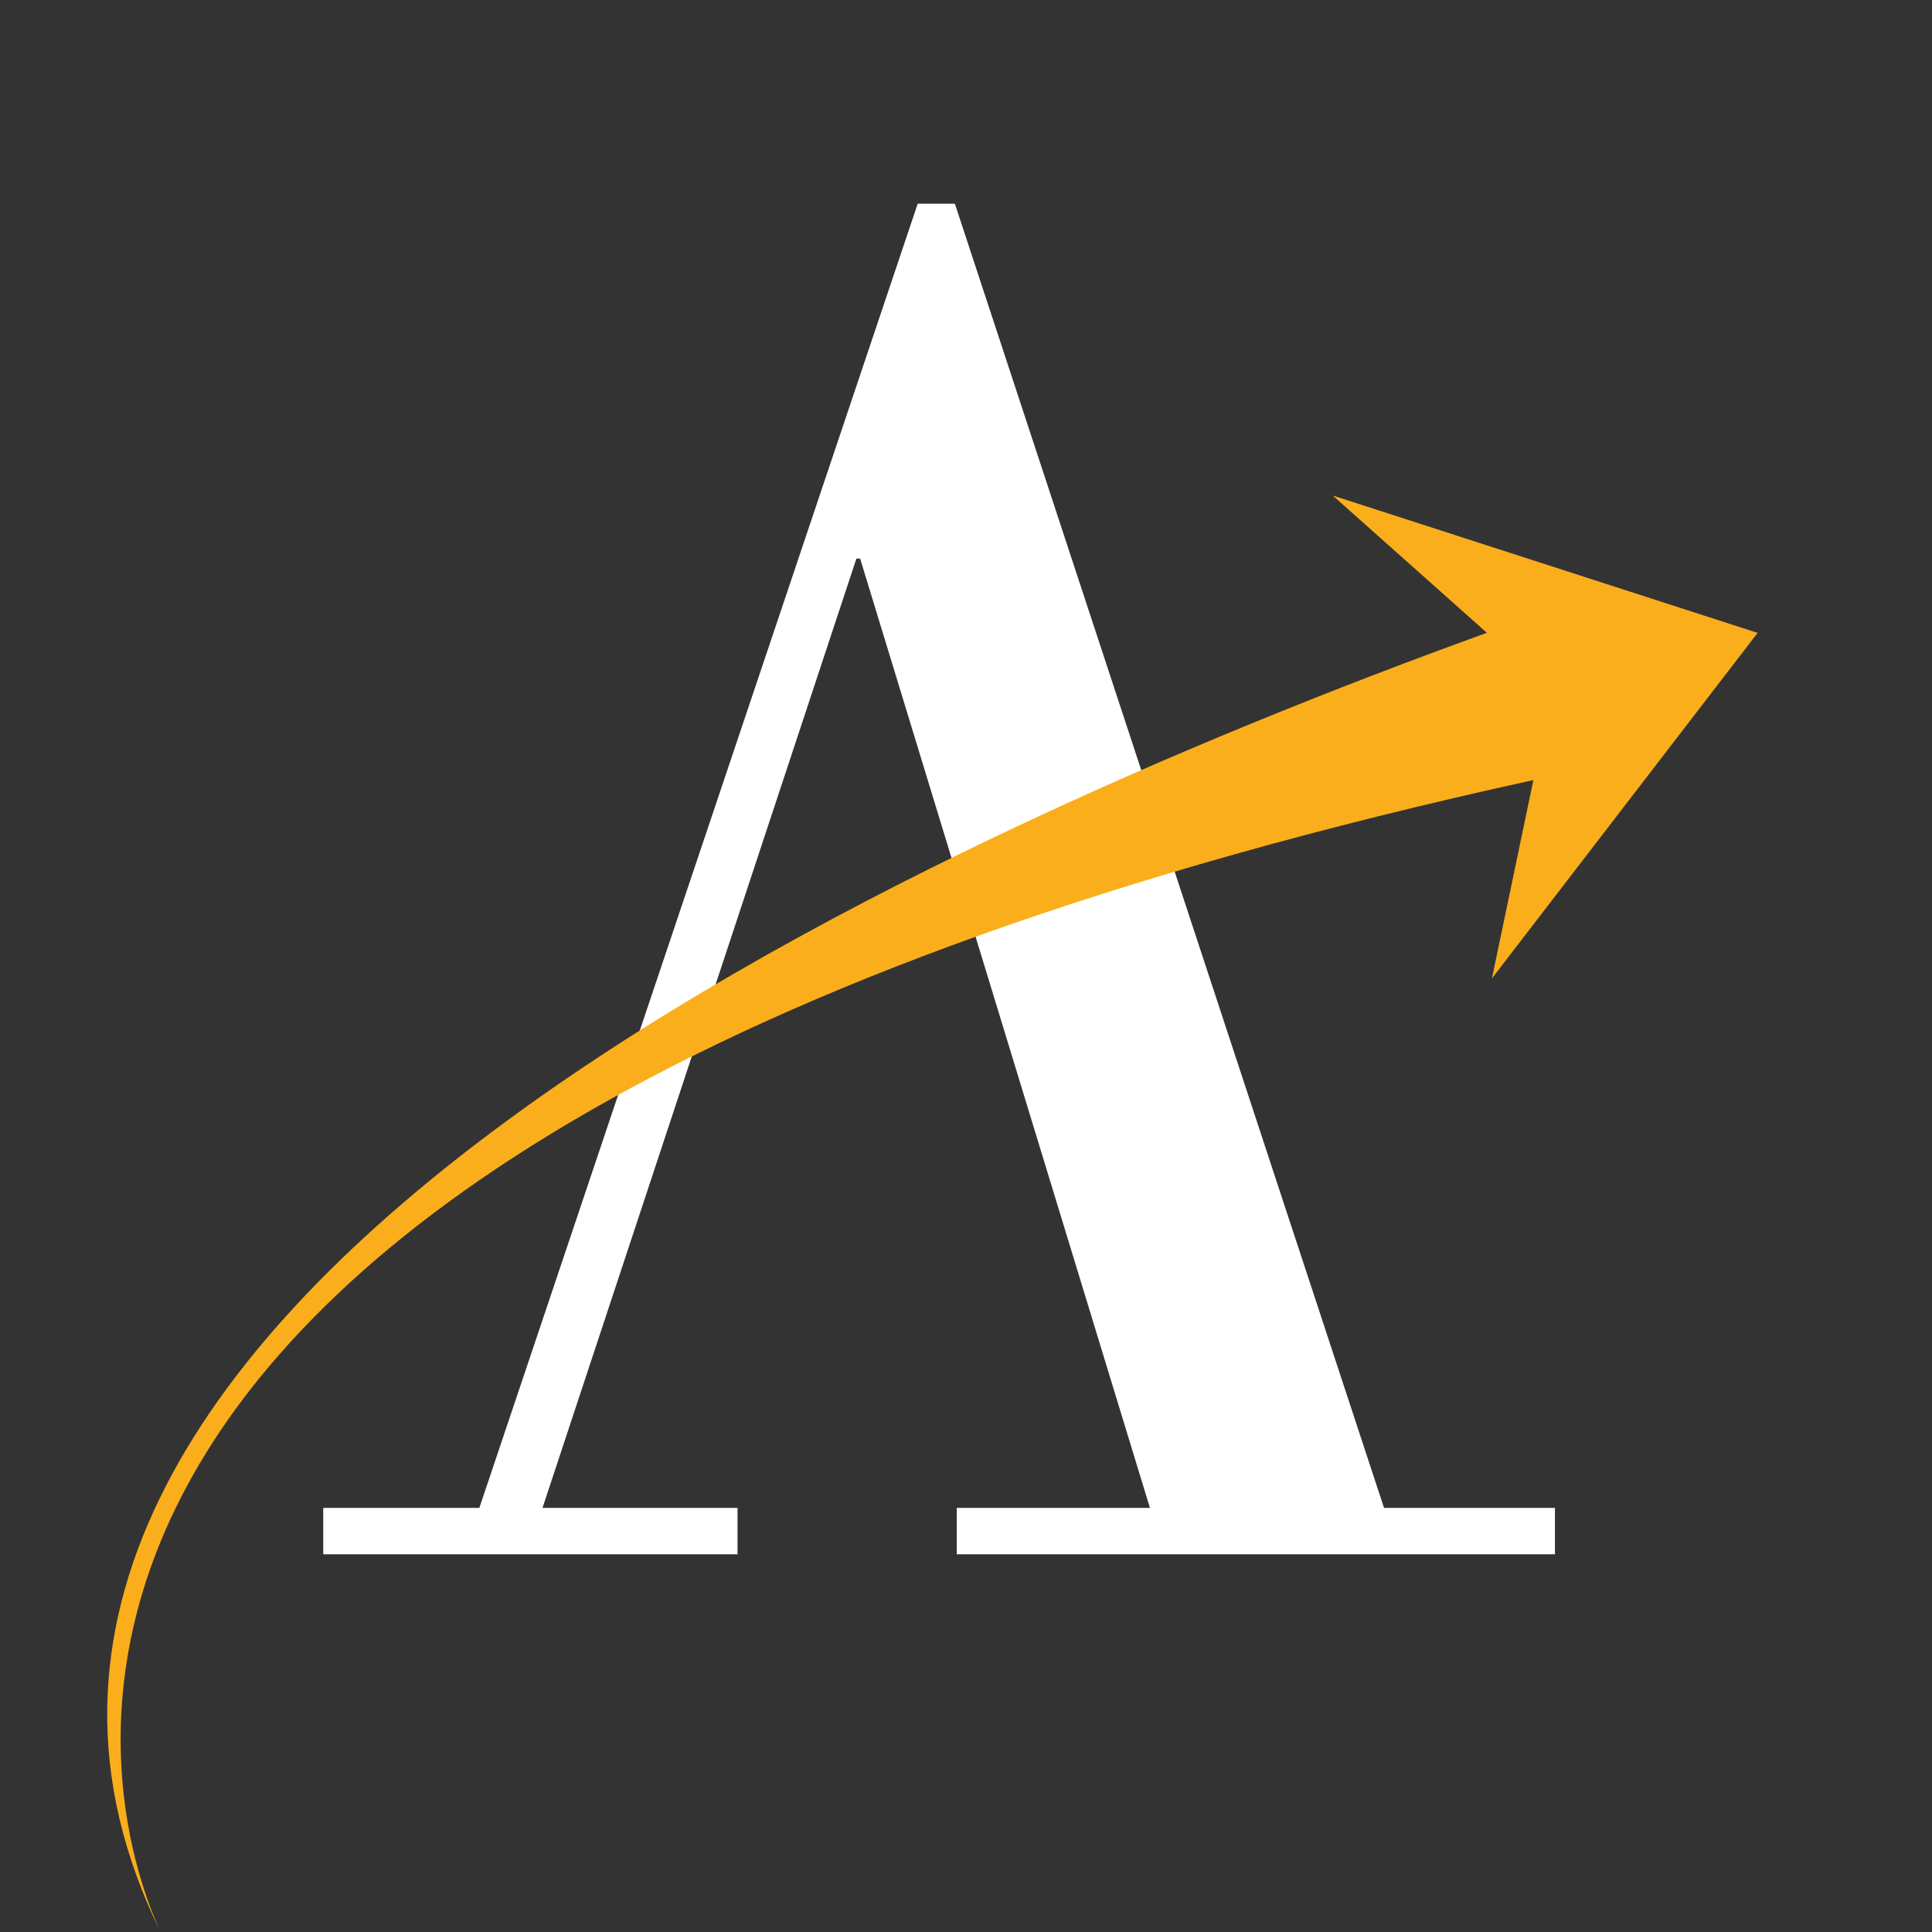 <?xml version="1.0" encoding="utf-8"?>
<!-- Generator: Adobe Illustrator 16.0.0, SVG Export Plug-In . SVG Version: 6.00 Build 0)  -->
<!DOCTYPE svg PUBLIC "-//W3C//DTD SVG 1.1//EN" "http://www.w3.org/Graphics/SVG/1.1/DTD/svg11.dtd">
<svg version="1.1" id="Layer_1" xmlns="http://www.w3.org/2000/svg" xmlns:xlink="http://www.w3.org/1999/xlink" x="0px" y="0px"
	 width="100px" height="100px" viewBox="0 0 100 100" enable-background="new 0 0 100 100" xml:space="preserve">
<rect x="0" y="0" width="100" height="100" fill="#333333" stroke="none"/>
<polygon fill="#FFFFFF" points="71.637,78.048 49.424,10.544 47.5,10.544 24.811,78.048 16.731,78.048 16.731,80.45 38.174,80.45 
	38.174,78.048 28.08,78.048 44.328,28.911 44.52,28.911 59.52,78.048 49.521,78.048 49.521,80.45 80.484,80.45 80.484,78.048 "/>
<path fill="#FAAE1B" d="M90.974,32.758l-21.995-7.111l7.982,7.107C47.239,43.502-7.333,68.154,8.312,100
	c-1.39-3.026-17.816-40.179,71.056-59.623l-2.146,10.265L90.974,32.758z"/>
<g>
</g>
<g>
</g>
<g>
</g>
<g>
</g>
<g>
</g>
<g>
</g>
</svg>
